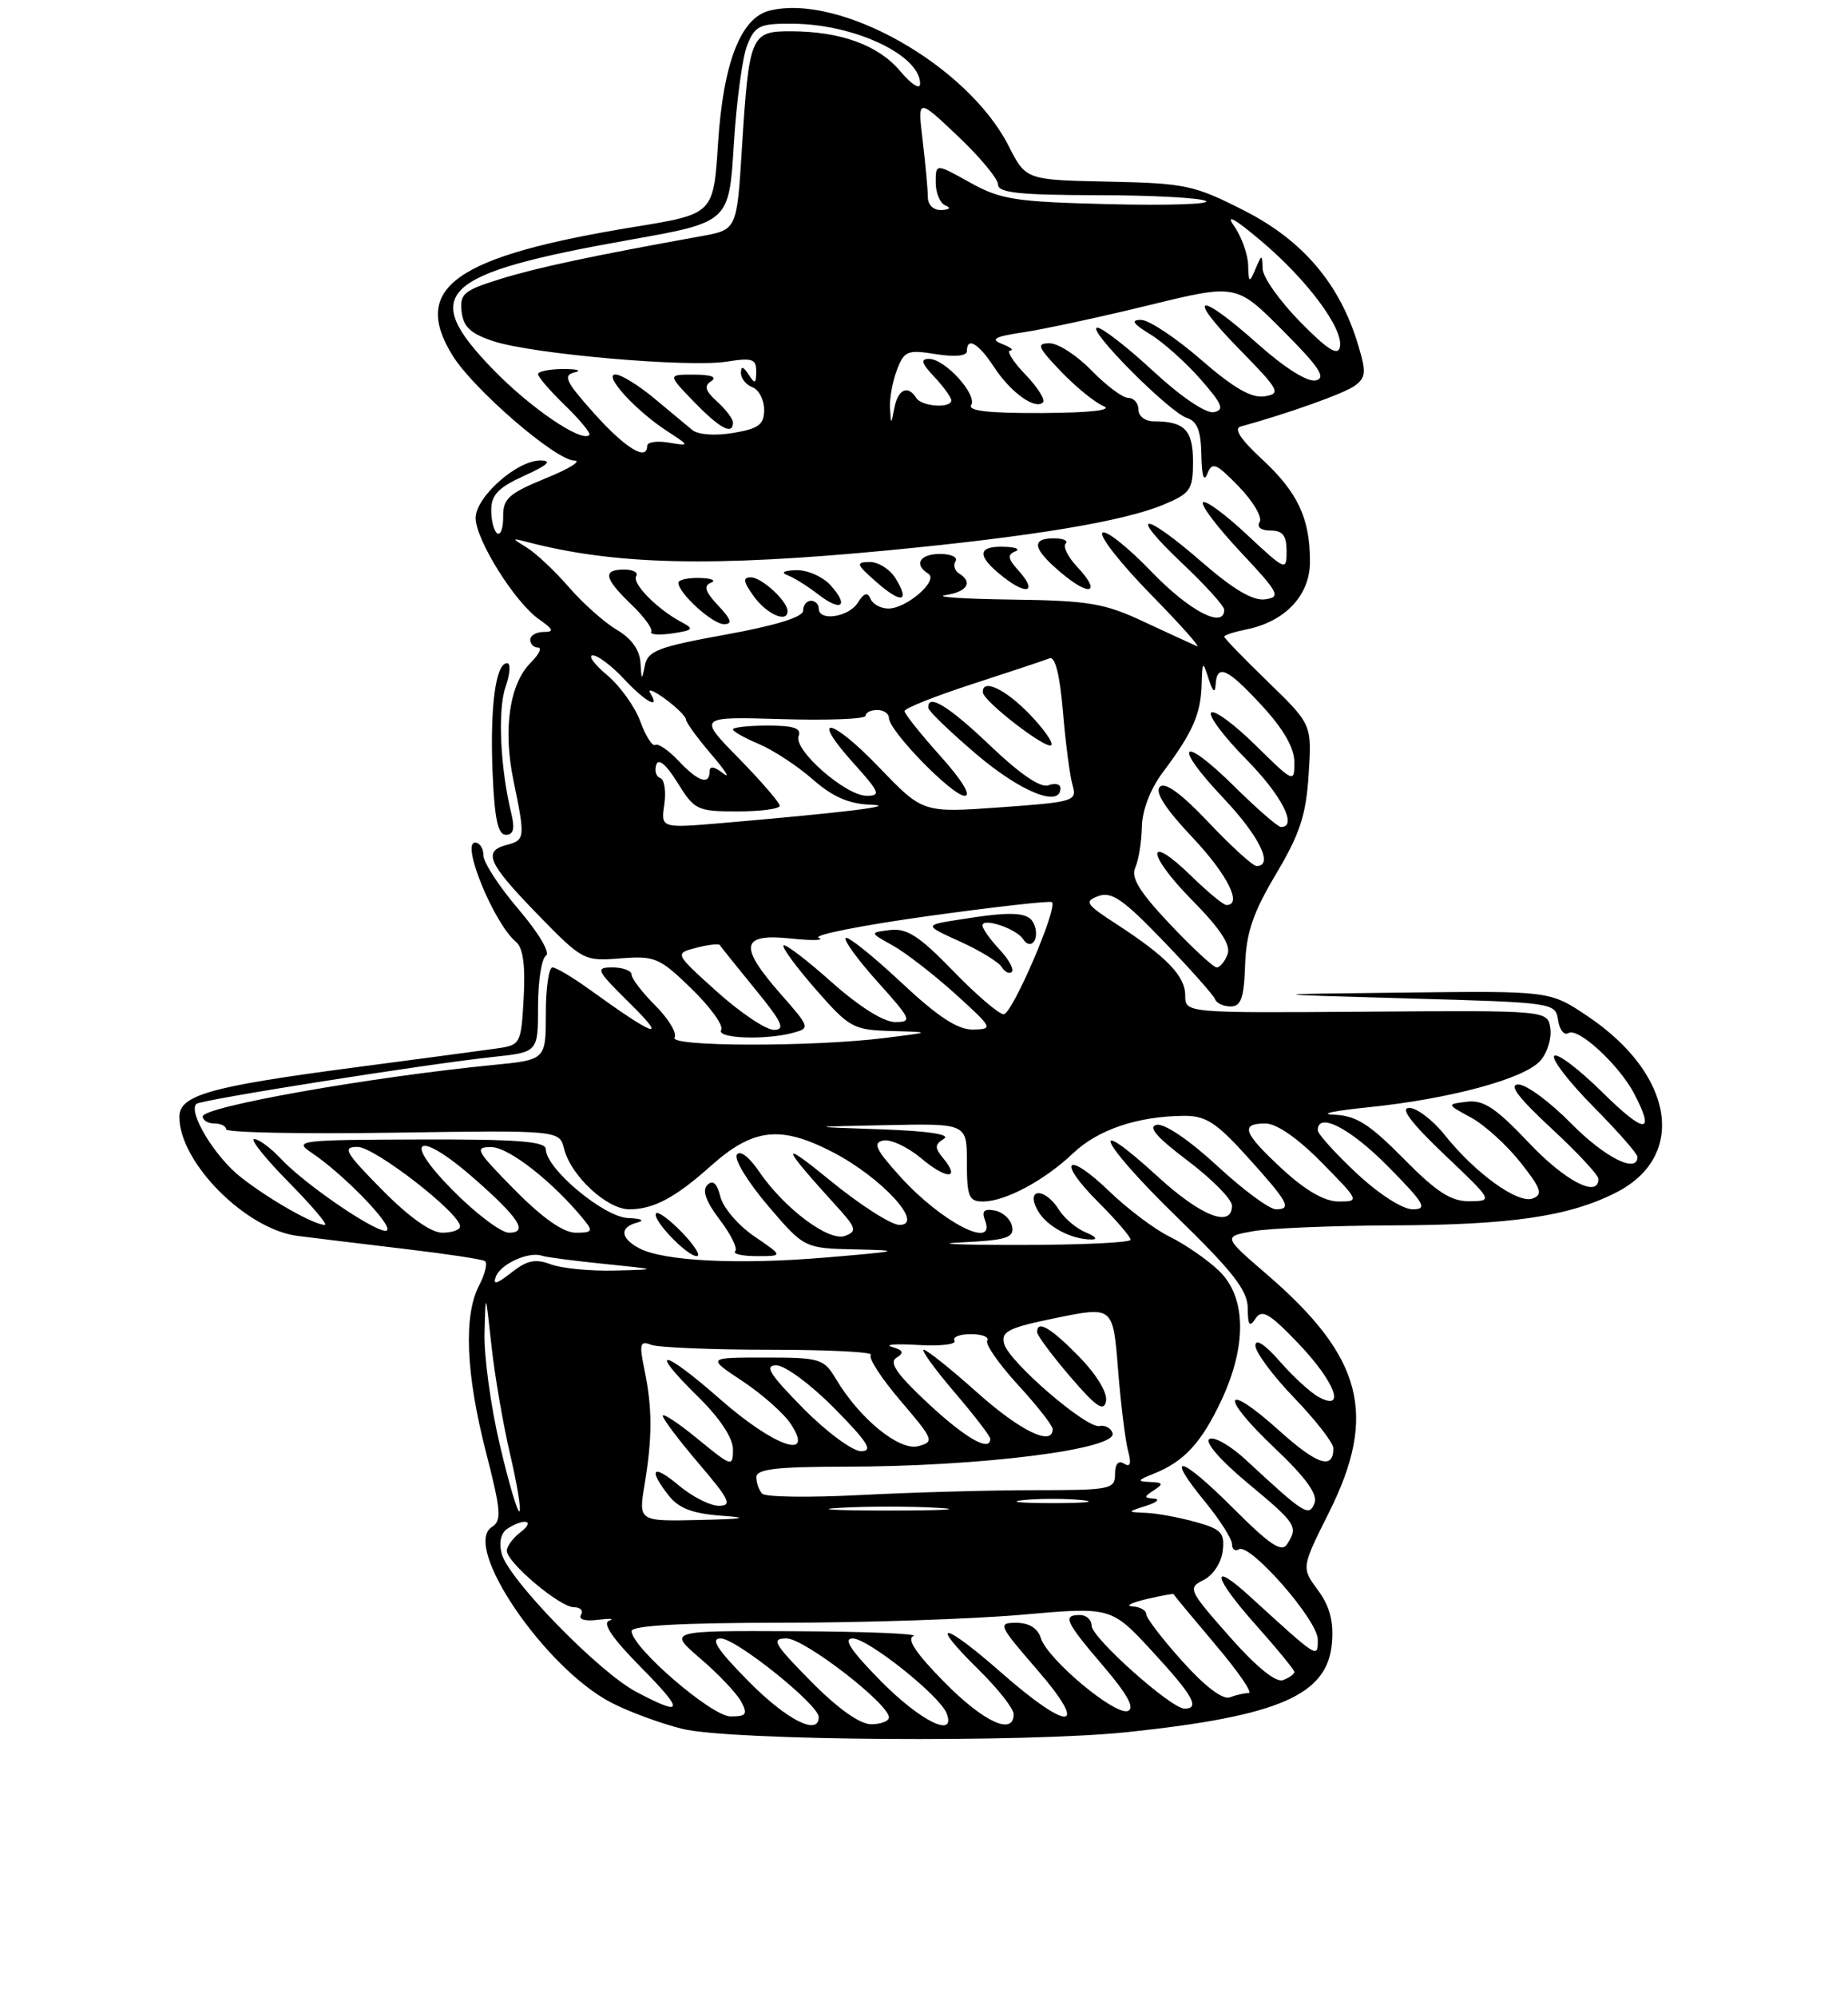 <?xml version="1.0" encoding="UTF-8" standalone="no"?>
<!DOCTYPE svg PUBLIC "-//W3C//DTD SVG 1.1//EN" "http://www.w3.org/Graphics/SVG/1.1/DTD/svg11.dtd" >
<svg xmlns="http://www.w3.org/2000/svg" xmlns:xlink="http://www.w3.org/1999/xlink" version="1.1" viewBox="0 0 237 256">
 <g >
 <path fill="currentColor"
d=" M 144.58 222.01 C 164.10 219.95 170.27 217.26 170.82 210.56 C 171.05 207.80 170.52 205.85 169.02 203.81 C 166.89 200.94 166.89 200.94 170.45 193.83 C 176.69 181.35 174.78 173.96 162.56 163.42 C 156.85 158.50 156.85 158.50 160.68 157.81 C 162.78 157.43 170.89 157.09 178.70 157.06 C 193.81 157.00 201.21 155.91 207.22 152.87 C 216.40 148.23 214.72 137.72 203.61 130.25 C 198.77 127.00 198.77 127.00 180.14 127.22 C 161.50 127.43 161.50 127.43 180.50 127.97 C 199.30 128.49 199.50 128.52 199.82 130.76 C 200.00 132.01 200.60 132.75 201.15 132.41 C 202.39 131.64 207.66 136.51 209.59 140.20 C 212.32 145.43 210.94 145.37 205.52 140.02 C 202.51 137.05 199.73 134.94 199.33 135.33 C 198.94 135.73 201.18 138.64 204.31 141.81 C 207.44 144.97 210.00 147.88 210.00 148.28 C 210.00 150.48 205.80 148.36 201.50 144.00 C 198.79 141.25 195.75 139.00 194.73 139.00 C 193.44 139.00 194.70 140.68 198.94 144.61 C 202.27 147.69 205.00 150.62 205.00 151.11 C 205.00 153.61 200.70 151.38 196.04 146.44 C 191.84 142.01 190.25 140.95 188.14 141.21 C 185.50 141.53 185.50 141.53 188.64 143.23 C 190.37 144.17 193.22 146.75 194.98 148.97 C 197.65 152.34 197.91 153.10 196.57 153.61 C 194.68 154.34 189.19 150.38 185.26 145.45 C 183.74 143.55 181.70 142.00 180.72 142.00 C 179.52 142.00 180.99 143.94 185.22 147.97 C 191.48 153.91 191.49 153.93 188.47 153.97 C 186.09 153.99 184.25 152.81 180.00 148.50 C 175.58 144.03 173.91 142.98 171.03 142.87 C 169.09 142.79 171.10 142.37 175.50 141.92 C 185.89 140.86 195.43 138.29 197.51 135.99 C 198.42 134.99 199.01 133.12 198.83 131.83 C 198.50 129.50 198.50 129.50 175.25 129.67 C 152.00 129.84 152.00 129.84 152.00 127.59 C 152.00 125.10 149.63 122.64 143.16 118.43 C 139.24 115.89 139.01 115.54 140.87 114.85 C 142.55 114.23 144.08 115.29 149.21 120.63 C 152.67 124.22 155.65 127.57 155.83 128.08 C 156.02 128.59 156.92 129.00 157.83 129.00 C 159.16 129.00 159.54 127.90 159.68 123.68 C 159.83 119.52 160.69 116.99 163.65 112.02 C 166.71 106.87 167.50 104.47 167.83 99.26 C 168.24 92.85 168.24 92.85 162.62 87.40 C 159.53 84.41 157.00 81.80 157.00 81.60 C 157.00 81.41 158.25 81.00 159.78 80.69 C 164.81 79.69 168.00 76.32 168.00 71.99 C 168.00 66.42 166.44 63.10 161.81 58.82 C 159.10 56.32 158.19 54.92 159.11 54.67 C 165.17 53.01 172.40 50.43 173.75 49.44 C 175.17 48.40 175.23 47.70 174.18 44.22 C 171.85 36.42 167.11 30.83 159.60 27.01 C 153.15 23.72 152.03 23.49 142.14 23.28 C 131.57 23.06 131.57 23.06 129.36 18.72 C 124.11 8.38 107.69 -0.90 98.67 1.37 C 94.98 2.29 92.74 8.09 92.08 18.46 C 91.50 27.43 91.50 27.43 81.38 29.08 C 58.35 32.84 52.66 36.86 58.04 45.57 C 60.72 49.90 71.25 58.99 73.64 59.03 C 74.66 59.05 73.03 60.07 70.00 61.30 C 65.26 63.24 64.50 63.91 64.53 66.20 C 64.55 67.66 64.21 68.63 63.78 68.37 C 63.35 68.10 63.00 66.76 63.00 65.39 C 63.00 63.43 63.90 62.49 67.25 60.97 C 70.25 59.61 70.86 59.04 69.33 59.02 C 66.31 58.99 61.00 63.70 61.00 66.39 C 61.00 69.17 66.02 77.20 69.12 79.37 C 70.99 80.68 71.11 81.00 69.72 81.00 C 68.78 81.00 68.00 81.45 68.00 82.00 C 68.00 82.55 68.45 83.00 69.00 83.00 C 69.55 83.00 69.13 83.87 68.06 84.94 C 65.34 87.66 64.49 93.47 65.85 100.04 C 67.37 107.39 67.34 107.68 65.00 108.29 C 61.89 109.10 62.55 110.61 68.90 117.15 C 74.70 123.11 74.89 123.21 79.55 122.84 C 83.99 122.49 84.57 122.73 88.70 126.74 C 91.12 129.10 92.83 131.47 92.49 132.01 C 91.82 133.10 98.10 133.35 101.74 132.37 C 103.91 131.79 103.86 131.65 100.15 127.44 C 94.70 121.24 94.99 119.62 101.42 120.29 C 104.21 120.58 105.83 120.54 105.00 120.20 C 104.17 119.86 110.47 118.61 119.00 117.42 C 127.53 116.24 134.68 115.43 134.91 115.63 C 135.70 116.32 129.81 130.00 128.72 130.00 C 128.11 130.00 125.19 127.50 122.23 124.44 C 117.93 120.00 116.31 118.95 114.17 119.20 C 111.50 119.53 111.50 119.53 114.50 121.19 C 116.15 122.11 119.75 124.90 122.50 127.38 C 127.34 131.76 127.41 131.91 124.79 131.96 C 122.81 131.99 120.29 130.34 115.51 125.86 C 111.90 122.48 108.72 119.95 108.45 120.22 C 108.17 120.50 110.02 123.03 112.56 125.86 C 116.88 130.66 117.03 131.00 114.79 131.00 C 113.33 131.00 110.17 129.01 106.65 125.88 C 103.49 123.06 100.72 120.95 100.49 121.18 C 100.25 121.41 102.11 123.94 104.61 126.80 C 108.93 131.74 109.41 132.01 114.33 132.15 C 119.50 132.29 119.50 132.29 113.50 133.04 C 104.12 134.20 85.78 134.17 86.51 132.99 C 86.85 132.43 85.75 130.60 84.07 128.91 C 82.38 127.23 81.00 125.43 81.00 124.92 C 81.00 124.42 79.90 124.00 78.56 124.00 C 76.29 124.00 76.46 124.34 80.81 128.63 C 85.76 133.51 84.03 132.91 75.60 126.82 C 73.45 125.27 71.32 124.00 70.85 124.00 C 70.38 124.00 70.00 126.66 70.00 129.92 C 70.00 135.84 70.00 135.84 63.25 136.50 C 47.43 138.05 26.00 141.85 26.00 143.10 C 26.00 143.60 26.68 144.00 27.50 144.00 C 28.32 144.00 29.00 144.34 29.00 144.75 C 29.00 145.16 38.62 145.36 50.37 145.18 C 71.75 144.86 71.75 144.86 72.35 147.27 C 73.22 150.72 77.85 155.00 80.70 155.00 C 83.81 155.00 86.59 153.52 91.14 149.46 C 96.56 144.61 100.07 144.20 106.75 147.65 C 113.06 150.90 118.66 157.00 115.35 157.00 C 114.29 157.00 110.30 154.44 106.47 151.31 C 99.92 145.95 100.11 146.72 107.30 154.62 C 109.82 157.39 109.94 157.81 108.39 158.40 C 106.33 159.20 100.58 154.90 97.33 150.13 C 96.04 148.24 94.89 147.38 94.49 148.01 C 94.13 148.60 95.93 151.54 98.49 154.54 C 103.15 160.00 103.15 160.00 109.83 160.14 C 115.81 160.27 115.42 160.38 106.00 161.17 C 94.69 162.13 85.09 161.65 81.95 159.98 C 79.53 158.68 79.44 157.29 81.75 156.69 C 82.75 156.43 82.23 156.18 80.54 156.12 C 77.43 155.99 70.00 149.78 70.00 147.30 C 70.00 146.29 66.42 146.01 53.75 146.05 C 38.23 146.10 37.61 146.18 40.00 147.78 C 43.97 150.43 50.35 156.99 49.64 157.69 C 48.87 158.46 39.30 152.01 36.00 148.50 C 34.71 147.12 33.18 146.00 32.61 146.00 C 32.04 146.00 34.01 148.47 37.00 151.50 C 39.99 154.53 42.09 157.00 41.67 157.00 C 40.26 157.00 34.54 153.76 30.88 150.88 C 27.56 148.28 24.10 142.57 25.18 141.49 C 25.70 140.96 54.78 136.37 63.25 135.47 C 69.00 134.86 69.00 134.86 69.00 128.99 C 69.00 125.76 69.46 122.84 70.02 122.49 C 70.60 122.13 69.09 119.59 66.52 116.57 C 64.03 113.66 62.00 110.55 62.00 109.64 C 62.00 108.74 61.52 108.00 60.93 108.00 C 59.08 108.00 63.37 118.40 66.18 120.73 C 67.08 121.48 67.39 123.73 67.16 127.88 C 66.83 133.84 66.77 133.95 63.66 134.39 C 61.92 134.64 53.53 135.76 45.00 136.88 C 26.91 139.27 23.00 140.38 23.00 143.15 C 23.00 148.99 31.52 157.56 38.17 158.41 C 40.55 158.71 46.77 159.47 52.00 160.09 C 57.23 160.71 61.81 161.40 62.18 161.63 C 62.56 161.85 62.22 163.26 61.44 164.77 C 59.43 168.62 59.74 176.08 62.33 186.15 C 64.26 193.67 64.36 194.91 63.08 195.72 C 59.21 198.16 69.87 213.82 78.39 218.23 C 80.65 219.40 84.75 220.91 87.50 221.59 C 93.62 223.11 131.53 223.38 144.58 222.01 Z  M 87.51 158.01 C 85.93 156.37 84.42 155.24 84.15 155.51 C 83.49 156.17 88.07 161.00 89.36 161.00 C 89.92 161.00 89.09 159.65 87.51 158.01 Z  M 96.74 158.47 C 94.70 157.08 92.74 154.80 92.39 153.40 C 91.95 151.66 91.42 151.18 90.72 151.88 C 90.02 152.58 90.52 153.99 92.30 156.33 C 93.74 158.21 94.63 160.03 94.29 160.38 C 93.95 160.72 95.20 161.00 97.07 161.00 C 100.46 161.00 100.46 161.00 96.74 158.47 Z  M 128.17 121.68 C 126.98 120.41 126.00 119.03 126.00 118.62 C 126.00 117.57 130.34 119.03 131.20 120.36 C 132.18 121.89 133.37 120.41 132.65 118.54 C 132.02 116.88 130.04 116.74 123.00 117.87 C 118.50 118.58 118.50 118.58 123.12 120.68 C 125.66 121.83 128.07 123.30 128.47 123.95 C 128.87 124.60 129.46 124.88 129.77 124.56 C 130.08 124.25 129.36 122.95 128.17 121.68 Z  M 65.57 104.25 C 64.15 98.40 63.81 90.99 64.83 88.06 C 65.42 86.38 65.51 85.00 65.03 85.00 C 63.57 85.00 62.83 90.57 63.17 98.99 C 63.42 104.93 63.85 106.99 64.87 107.00 C 65.85 107.00 66.05 106.23 65.57 104.25 Z  M 96.00 215.50 C 91.97 211.42 91.05 210.00 92.43 210.00 C 94.39 210.00 105.00 218.50 105.00 220.08 C 105.00 222.54 100.89 220.45 96.00 215.50 Z  M 104.00 215.50 C 99.22 210.66 98.85 210.00 100.87 210.00 C 103.14 210.00 114.00 218.38 114.00 220.12 C 114.00 220.60 112.97 221.00 111.72 221.00 C 110.27 221.00 107.43 218.98 104.00 215.50 Z  M 113.00 215.50 C 109.13 211.58 108.08 210.00 109.35 210.00 C 111.31 210.00 120.54 217.35 121.40 219.60 C 122.66 222.87 118.08 220.64 113.00 215.50 Z  M 121.12 215.62 C 117.49 211.94 116.23 210.06 117.15 209.70 C 117.89 209.40 111.11 209.12 102.07 209.08 C 85.64 209.00 85.64 209.00 89.83 212.59 C 92.14 214.56 94.48 217.04 95.05 218.09 C 95.92 219.72 95.72 220.00 93.69 220.00 C 91.27 220.00 81.00 211.14 81.00 209.06 C 81.00 208.35 87.40 208.00 100.25 207.99 C 110.84 207.99 124.67 207.52 131.00 206.97 C 142.50 205.95 142.50 205.95 147.75 211.63 C 153.01 217.33 153.95 219.00 151.91 219.00 C 150.19 219.00 140.00 209.91 140.00 208.38 C 140.00 207.62 139.32 207.00 138.50 207.00 C 136.23 207.00 136.61 207.83 141.49 213.54 C 144.59 217.17 145.57 218.95 144.65 219.30 C 143.02 219.93 134.35 212.69 133.49 209.97 C 133.09 208.69 131.98 208.00 130.33 208.00 C 127.92 208.00 128.05 208.28 133.00 214.00 C 139.81 221.86 137.16 222.07 128.38 214.36 C 120.92 207.80 118.95 207.57 125.52 214.02 C 127.98 216.44 130.00 219.00 130.00 219.71 C 130.00 222.50 126.18 220.74 121.12 215.62 Z  M 81.58 216.84 C 76.80 214.32 65.18 202.40 64.34 199.14 C 63.96 197.66 64.24 196.46 65.11 195.91 C 67.31 194.52 68.69 194.92 66.75 196.39 C 65.79 197.12 65.00 198.19 65.00 198.76 C 65.00 200.27 71.80 206.00 73.59 206.00 C 74.43 206.00 74.84 206.44 74.51 206.98 C 74.15 207.57 75.04 207.83 76.70 207.61 C 78.24 207.42 78.88 207.47 78.13 207.73 C 77.21 208.04 78.52 209.97 82.10 213.60 C 87.84 219.41 87.73 220.09 81.58 216.84 Z  M 151.64 212.94 C 149.09 210.11 147.00 207.38 147.00 206.89 C 147.00 206.40 146.21 205.95 145.25 205.90 C 144.29 205.84 145.07 205.43 146.99 204.97 C 148.91 204.52 150.50 204.23 150.51 204.33 C 150.52 204.42 152.92 207.31 155.83 210.75 C 158.75 214.19 160.69 217.00 160.15 217.00 C 159.61 217.00 158.51 217.25 157.72 217.55 C 156.83 217.90 154.52 216.15 151.64 212.94 Z  M 157.66 209.74 C 152.42 203.80 152.30 203.54 154.36 202.51 C 155.57 201.91 156.63 200.30 156.81 198.79 C 157.08 196.46 156.64 195.99 153.31 195.07 C 151.21 194.49 148.38 193.96 147.00 193.91 C 144.50 193.80 144.50 193.80 147.00 193.00 C 148.38 192.56 148.82 192.15 148.00 192.08 C 146.67 191.98 146.67 191.86 148.00 191.00 C 149.25 190.19 149.16 190.02 147.50 189.95 C 145.78 189.88 145.85 189.73 147.98 188.88 C 151.85 187.34 154.09 184.91 156.63 179.50 C 159.97 172.39 159.83 166.15 156.25 162.80 C 154.74 161.39 151.93 159.45 150.00 158.51 C 148.07 157.56 144.60 154.95 142.27 152.70 C 136.76 147.39 135.44 148.68 140.86 154.09 C 143.14 156.37 145.00 158.54 145.00 158.90 C 145.00 159.27 138.59 159.57 130.75 159.57 C 122.91 159.57 119.57 159.42 123.31 159.24 C 129.08 158.96 130.08 158.64 129.80 157.21 C 129.62 156.28 128.63 155.36 127.59 155.16 C 126.21 154.89 125.87 155.22 126.32 156.40 C 127.82 160.30 120.73 156.66 115.46 150.82 C 112.28 147.31 111.89 146.45 113.30 146.18 C 114.25 146.00 116.43 147.03 118.14 148.46 C 121.40 151.21 123.24 151.20 120.96 148.45 C 119.85 147.11 119.86 146.70 121.06 145.96 C 121.96 145.40 119.02 144.96 112.99 144.75 C 103.50 144.42 103.50 144.42 113.75 144.21 C 124.00 144.00 124.00 144.00 124.00 149.00 C 124.00 153.37 124.26 154.00 126.05 154.00 C 128.91 154.00 133.93 151.32 137.63 147.81 C 140.83 144.77 145.90 143.07 151.85 143.02 C 154.62 143.00 155.99 143.88 159.85 148.14 C 165.23 154.09 165.73 155.00 163.64 155.00 C 162.80 155.00 159.40 152.49 156.09 149.42 C 152.59 146.18 149.35 143.98 148.36 144.17 C 147.15 144.40 148.31 145.75 152.33 148.78 C 155.45 151.14 158.00 153.73 158.00 154.53 C 158.00 157.43 154.06 155.91 148.55 150.87 C 139.20 142.32 141.03 146.35 150.84 155.90 C 158.12 162.98 160.00 165.40 160.02 167.66 C 160.03 169.88 160.25 170.17 161.02 169.00 C 161.84 167.76 162.80 168.32 166.51 172.19 C 171.19 177.08 172.67 180.97 169.14 179.07 C 168.11 178.53 165.86 176.47 164.14 174.50 C 162.20 172.29 161.00 171.52 161.00 172.47 C 161.00 173.31 163.25 176.34 166.00 179.19 C 168.75 182.05 171.00 184.94 171.00 185.63 C 171.00 188.43 168.94 187.76 164.06 183.37 C 156.89 176.92 156.32 178.83 163.41 185.54 C 167.44 189.35 169.02 191.52 168.58 192.65 C 167.89 194.46 167.30 194.09 159.84 187.17 C 157.83 185.30 155.69 184.07 155.10 184.44 C 154.47 184.83 156.52 187.19 160.01 190.09 C 166.30 195.32 166.51 195.65 165.07 197.92 C 164.37 199.03 162.86 198.02 158.13 193.29 C 151.35 186.51 149.26 186.04 154.54 192.48 C 156.44 194.80 158.00 197.25 158.00 197.91 C 158.00 198.58 158.40 198.87 158.88 198.58 C 160.28 197.71 169.00 207.66 169.00 210.13 C 169.00 212.60 169.15 212.69 160.26 204.59 C 155.11 199.88 155.57 202.12 161.02 208.23 C 163.76 211.30 166.00 214.04 166.00 214.30 C 166.00 214.57 165.35 215.04 164.55 215.34 C 163.63 215.70 161.12 213.66 157.66 209.74 Z  M 139.29 157.98 C 138.07 157.49 136.50 156.17 135.80 155.05 C 134.03 152.22 131.52 152.23 133.03 155.06 C 134.15 157.15 137.30 158.87 140.00 158.87 C 140.82 158.87 140.50 158.47 139.29 157.98 Z  M 82.67 190.25 C 83.67 184.21 83.66 180.49 82.66 175.62 C 81.96 172.23 82.07 171.81 83.51 172.37 C 84.42 172.71 91.28 173.00 98.75 173.00 C 106.22 173.00 112.04 173.29 111.68 173.66 C 111.32 174.02 113.03 176.67 115.49 179.54 C 119.76 184.54 119.86 184.80 117.75 185.36 C 115.32 185.99 110.24 181.84 107.21 176.75 C 105.65 174.14 105.18 174.00 98.11 174.00 C 90.66 174.00 90.66 174.00 95.23 177.03 C 97.75 178.70 100.54 181.17 101.43 182.53 C 104.52 187.25 99.27 185.41 92.38 179.36 C 84.92 172.80 82.95 172.57 89.52 179.02 C 92.32 181.77 94.00 184.30 94.00 185.78 C 94.00 188.06 93.85 188.01 89.50 184.45 C 87.03 182.42 85.00 181.08 85.00 181.47 C 85.00 181.86 87.08 184.62 89.62 187.59 C 93.56 192.20 93.94 193.00 92.20 193.00 C 91.07 193.00 88.77 191.83 87.08 190.41 C 83.71 187.58 83.05 188.23 85.77 191.70 C 87.04 193.32 88.82 194.00 92.50 194.27 C 96.21 194.54 95.48 194.69 89.69 194.82 C 81.88 195.00 81.88 195.00 82.67 190.25 Z  M 64.10 185.19 C 62.94 180.28 62.06 173.83 62.14 170.88 C 62.27 165.50 62.27 165.50 63.03 172.50 C 63.45 176.35 64.53 182.60 65.42 186.40 C 66.31 190.19 66.85 193.48 66.62 193.71 C 66.39 193.95 65.25 190.11 64.10 185.19 Z  M 107.75 193.26 C 111.19 193.06 116.81 193.06 120.25 193.26 C 123.69 193.45 120.88 193.61 114.00 193.61 C 107.12 193.61 104.31 193.45 107.75 193.26 Z  M 131.25 192.27 C 133.31 192.06 136.69 192.06 138.75 192.27 C 140.81 192.49 139.12 192.66 135.00 192.66 C 130.88 192.66 129.19 192.49 131.25 192.27 Z  M 97.75 191.45 C 97.34 191.02 97.00 190.07 97.00 189.33 C 97.00 188.30 99.55 188.00 108.25 187.99 C 125.78 187.98 143.45 185.75 142.68 183.66 C 142.44 183.02 141.70 182.63 141.02 182.78 C 139.38 183.16 129.37 174.54 128.77 172.22 C 128.36 170.65 129.34 170.17 135.51 168.91 C 142.74 167.44 142.74 167.44 143.38 175.47 C 143.73 179.89 144.31 184.58 144.66 185.91 C 145.12 187.60 144.97 188.10 144.16 187.60 C 143.42 187.14 143.00 187.64 143.00 188.94 C 143.00 190.89 142.43 191.00 132.66 191.00 C 126.97 191.00 116.96 191.28 110.41 191.62 C 103.86 191.96 98.16 191.89 97.75 191.45 Z  M 138.39 173.89 C 134.75 170.16 132.99 169.14 133.01 170.75 C 133.01 171.16 134.92 173.73 137.25 176.45 C 140.58 180.33 141.57 181.01 141.84 179.59 C 142.05 178.52 140.64 176.19 138.39 173.89 Z  M 103.00 180.50 C 98.70 176.14 97.98 175.00 99.57 175.00 C 100.67 175.00 104.01 177.47 107.00 180.50 C 111.30 184.86 112.02 186.00 110.43 186.00 C 109.33 186.00 105.99 183.53 103.00 180.50 Z  M 119.06 179.91 C 115.04 176.17 113.97 174.64 114.96 174.03 C 115.99 173.39 115.86 173.07 114.40 172.64 C 113.35 172.33 114.85 172.22 117.72 172.39 C 120.59 172.56 122.70 172.32 122.41 171.85 C 122.12 171.38 123.06 171.00 124.50 171.00 C 125.94 171.00 126.89 171.37 126.61 171.83 C 126.33 172.28 128.10 174.83 130.55 177.50 C 133.00 180.16 135.00 182.72 135.00 183.17 C 135.00 185.43 130.87 183.43 125.34 178.50 C 121.95 175.47 118.86 173.00 118.47 173.00 C 118.08 173.00 119.84 175.43 122.38 178.41 C 124.92 181.38 127.00 184.08 127.00 184.41 C 127.00 186.16 123.89 184.39 119.06 179.91 Z  M 63.60 163.61 C 64.22 161.99 67.82 160.37 69.50 160.95 C 70.05 161.14 73.65 161.61 77.50 162.00 C 84.50 162.71 84.50 162.71 78.82 162.85 C 75.69 162.93 72.01 162.57 70.63 162.05 C 68.67 161.31 67.59 161.53 65.57 163.12 C 63.69 164.60 63.17 164.73 63.60 163.61 Z  M 49.00 152.50 C 44.25 147.69 43.86 147.00 45.85 147.00 C 48.04 147.00 59.00 155.49 59.00 157.19 C 59.00 157.64 57.97 158.00 56.72 158.00 C 55.27 158.00 52.43 155.98 49.00 152.50 Z  M 58.00 152.50 C 51.40 145.82 53.61 144.73 60.85 151.09 C 66.59 156.13 67.78 158.00 65.27 158.00 C 64.26 158.00 60.99 155.53 58.00 152.50 Z  M 66.00 152.50 C 61.03 147.47 60.78 147.00 63.03 147.03 C 65.26 147.05 70.93 151.49 74.87 156.32 C 76.09 157.81 75.97 158.00 73.84 158.00 C 72.25 158.00 69.59 156.14 66.00 152.50 Z  M 173.96 150.36 C 171.23 147.81 169.00 145.34 169.00 144.86 C 169.00 142.46 173.16 144.60 178.00 149.50 C 182.71 154.27 183.13 155.00 181.17 155.00 C 179.87 155.00 176.83 153.05 173.96 150.36 Z  M 164.48 149.87 C 159.44 145.22 158.98 144.00 162.29 144.00 C 163.71 144.00 166.44 145.89 169.50 149.00 C 174.34 153.91 174.38 154.00 171.69 154.00 C 169.88 154.00 167.45 152.61 164.48 149.87 Z  M 91.94 127.10 C 86.50 122.20 86.50 122.20 89.30 121.48 C 90.83 121.08 92.19 120.93 92.31 121.13 C 92.43 121.33 94.46 123.86 96.82 126.75 C 100.31 131.01 100.77 132.00 99.25 132.00 C 98.22 132.00 94.93 129.79 91.94 127.10 Z  M 150.05 118.46 C 146.15 114.33 145.01 112.49 145.59 111.21 C 146.02 110.27 146.40 107.92 146.44 106.00 C 146.48 103.85 147.52 101.15 149.12 99.00 C 152.93 93.93 153.99 91.55 154.10 87.82 C 154.19 84.70 154.25 84.65 155.00 87.00 C 155.53 88.67 155.83 88.92 155.90 87.75 C 156.06 85.02 157.41 85.64 161.87 90.48 C 164.61 93.45 166.00 95.88 166.00 97.69 C 166.00 100.38 165.92 100.34 161.02 95.52 C 158.29 92.83 155.72 90.94 155.33 91.34 C 154.94 91.73 156.95 94.41 159.81 97.31 C 164.36 101.91 166.46 106.00 164.28 106.00 C 163.89 106.00 161.20 103.66 158.31 100.81 C 151.45 94.03 150.26 95.28 156.89 102.29 C 161.52 107.18 163.38 111.00 161.15 111.00 C 160.67 111.00 157.92 108.49 155.02 105.43 C 151.50 101.71 149.41 100.19 148.75 100.85 C 148.08 101.52 149.46 103.66 152.87 107.27 C 157.39 112.05 159.39 116.00 157.29 116.00 C 156.90 116.00 154.89 114.34 152.81 112.31 C 146.93 106.58 146.97 109.39 152.85 115.34 C 156.52 119.06 157.88 121.14 157.43 122.32 C 157.08 123.24 156.45 124.00 156.04 124.00 C 155.63 124.00 152.93 121.51 150.05 118.46 Z  M 85.20 103.10 C 85.44 101.42 85.21 99.90 84.67 99.72 C 84.14 99.55 83.91 98.78 84.16 98.02 C 84.45 97.15 85.44 97.98 86.89 100.32 C 89.06 103.83 89.42 104.00 94.58 104.00 C 97.56 104.00 100.00 103.68 100.00 103.28 C 100.00 102.89 97.64 100.15 94.75 97.20 C 89.50 91.85 89.50 91.85 100.25 92.17 C 106.16 92.35 111.00 92.16 111.00 91.75 C 111.00 91.34 111.67 91.00 112.50 91.00 C 113.33 91.00 114.00 91.46 114.00 92.02 C 114.00 93.67 122.12 102.00 123.72 102.00 C 124.60 102.00 123.35 99.96 120.59 96.89 C 118.07 94.08 116.00 91.49 116.00 91.14 C 116.00 90.79 119.94 89.22 124.75 87.66 C 129.56 86.10 134.00 84.62 134.60 84.38 C 135.32 84.09 135.92 86.50 136.32 91.22 C 136.65 95.22 137.21 99.46 137.55 100.64 C 138.15 102.68 137.77 102.80 128.26 103.48 C 118.35 104.19 118.35 104.19 112.75 98.36 C 106.51 91.86 103.73 91.48 109.54 97.91 C 112.81 101.54 113.00 102.00 111.15 102.00 C 108.46 102.00 101.74 96.12 102.42 94.35 C 102.81 93.34 101.81 93.00 98.47 93.00 C 96.01 93.00 94.00 93.22 94.00 93.49 C 94.00 93.75 95.50 94.60 97.32 95.36 C 99.15 96.13 102.25 98.16 104.20 99.87 C 106.76 102.12 108.85 103.04 111.63 103.14 C 115.45 103.27 108.55 104.12 92.62 105.49 C 84.75 106.16 84.75 106.16 85.20 103.10 Z  M 136.00 101.03 C 136.00 100.50 135.31 100.33 134.47 100.65 C 133.47 101.03 130.85 99.25 127.04 95.62 C 121.66 90.48 118.90 88.80 119.06 90.75 C 119.10 91.16 121.91 93.86 125.31 96.75 C 130.94 101.52 136.00 103.55 136.00 101.03 Z  M 131.99 91.49 C 128.89 88.29 125.93 86.92 126.05 88.75 C 126.13 89.90 134.21 96.13 134.82 95.51 C 135.12 95.21 133.84 93.40 131.99 91.49 Z  M 87.03 97.53 C 85.75 96.17 84.41 95.25 84.04 95.48 C 83.67 95.71 82.81 94.36 82.13 92.50 C 81.46 90.63 79.54 87.95 77.88 86.55 C 76.21 85.15 75.38 84.00 76.02 84.00 C 76.67 84.00 78.46 85.35 80.00 87.00 C 82.79 89.99 84.77 91.05 83.39 88.83 C 83.00 88.19 83.86 88.52 85.30 89.58 C 86.75 90.64 87.95 91.82 87.97 92.22 C 87.99 92.61 89.46 94.63 91.25 96.72 C 93.04 98.80 93.71 99.88 92.75 99.13 C 91.60 98.23 91.00 98.14 91.00 98.88 C 91.00 100.68 89.52 100.18 87.03 97.53 Z  M 82.14 84.97 C 82.05 83.32 80.99 81.83 79.11 80.73 C 77.52 79.79 74.75 77.33 72.96 75.26 C 71.16 73.19 68.75 70.92 67.60 70.21 C 65.61 68.99 65.61 68.95 67.50 69.44 C 78.85 72.42 91.30 72.71 114.09 70.52 C 132.43 68.76 144.13 66.82 149.25 64.67 C 152.68 63.23 153.00 62.77 153.00 59.16 C 153.00 55.11 151.91 54.00 147.92 54.00 C 146.86 54.00 146.00 53.33 146.00 52.50 C 146.00 51.67 145.41 51.00 144.70 51.00 C 143.98 51.00 141.87 49.42 140.00 47.50 C 138.13 45.57 135.71 44.00 134.61 44.00 C 132.88 44.00 133.07 44.48 136.05 47.60 C 137.95 49.58 140.40 51.58 141.50 52.04 C 142.77 52.57 139.93 52.90 133.69 52.94 C 126.94 52.98 124.09 52.67 124.55 51.93 C 125.37 50.59 121.19 46.00 119.15 46.00 C 118.01 46.00 118.17 46.56 119.83 48.31 C 121.02 49.59 122.00 50.94 122.00 51.31 C 122.00 52.38 118.19 52.12 117.50 51.00 C 116.45 49.31 115.16 49.89 114.71 52.25 C 114.27 54.49 114.27 54.49 114.14 52.32 C 114.06 51.11 114.46 48.92 115.02 47.44 C 115.96 44.97 116.37 44.80 120.02 45.39 C 122.46 45.78 124.00 45.63 124.00 45.01 C 124.00 43.12 125.49 44.00 127.50 47.07 C 129.61 50.30 132.77 52.57 133.76 51.57 C 134.09 51.25 133.07 49.63 131.49 47.99 C 129.91 46.35 129.05 44.97 129.56 44.93 C 130.08 44.89 129.60 44.51 128.50 44.08 C 126.95 43.47 127.57 43.14 131.31 42.58 C 133.95 42.18 141.17 40.63 147.34 39.12 C 158.56 36.38 158.56 36.38 164.53 42.38 C 169.21 47.07 170.12 48.45 168.74 48.76 C 167.68 49.00 164.75 47.15 161.29 44.07 C 153.58 37.20 151.97 37.64 158.90 44.72 C 164.10 50.02 164.33 50.46 162.17 50.80 C 160.50 51.06 158.19 49.73 154.00 46.08 C 150.79 43.29 147.33 41.00 146.33 41.00 C 144.98 41.01 145.29 41.49 147.50 42.84 C 149.15 43.84 152.05 46.43 153.94 48.58 C 156.78 51.82 157.08 52.55 155.66 52.83 C 154.65 53.02 151.44 50.85 147.91 47.58 C 144.60 44.51 141.36 42.00 140.73 42.00 C 139.17 42.00 149.95 52.85 152.22 53.57 C 153.54 53.99 154.02 55.22 154.07 58.32 C 154.12 61.01 154.39 61.86 154.84 60.72 C 155.46 59.15 155.95 59.36 158.89 62.38 C 160.72 64.28 161.92 66.32 161.55 66.91 C 161.15 67.56 161.71 68.00 162.94 68.00 C 164.50 68.00 165.00 68.64 165.00 70.64 C 165.00 73.21 164.88 73.16 159.93 68.54 C 157.15 65.93 154.60 64.06 154.28 64.39 C 153.95 64.71 156.12 67.57 159.09 70.74 C 164.03 76.00 164.31 76.53 162.25 76.82 C 160.70 77.04 158.19 75.56 154.17 72.07 C 146.56 65.45 144.54 65.50 151.56 72.15 C 154.55 74.97 157.00 77.67 157.00 78.15 C 157.00 80.66 152.51 78.31 147.66 73.26 C 144.62 70.11 141.80 67.87 141.38 68.29 C 140.95 68.71 143.74 72.25 147.55 76.15 C 151.37 80.04 154.05 83.05 153.50 82.82 C 152.95 82.59 149.90 81.18 146.72 79.70 C 141.62 77.31 139.64 76.98 129.72 76.85 C 123.55 76.77 119.74 76.51 121.25 76.28 C 124.05 75.86 124.82 74.62 122.98 73.49 C 122.42 73.14 122.23 72.44 122.54 71.93 C 122.86 71.42 121.97 71.00 120.56 71.00 C 117.96 71.00 117.15 72.35 119.05 73.53 C 120.43 74.38 116.28 78.00 113.93 78.00 C 112.96 78.00 111.93 77.44 111.64 76.75 C 111.27 75.85 110.80 76.00 110.01 77.25 C 108.83 79.11 105.00 79.68 105.00 78.00 C 105.00 77.45 104.55 77.00 104.00 77.00 C 103.45 77.00 103.00 77.57 103.00 78.27 C 103.00 79.09 99.47 80.18 93.06 81.34 C 84.36 82.92 83.07 83.42 82.70 85.32 C 82.32 87.25 82.26 87.21 82.14 84.97 Z  M 87.39 79.73 C 84.29 78.09 81.02 74.77 81.59 73.85 C 81.88 73.38 81.19 73.00 80.06 73.00 C 77.24 73.00 77.47 74.12 80.96 77.47 C 82.59 79.03 83.74 80.61 83.52 80.97 C 83.29 81.34 84.49 81.43 86.19 81.19 C 88.92 80.78 89.06 80.62 87.39 79.73 Z  M 92.10 77.61 C 90.43 75.83 90.19 75.08 91.18 74.69 C 91.90 74.40 91.26 74.12 89.75 74.08 C 88.24 74.04 87.00 74.31 87.00 74.69 C 87.00 76.03 91.37 80.00 92.85 80.00 C 93.97 80.00 93.79 79.40 92.10 77.61 Z  M 101.00 78.33 C 101.00 77.05 97.68 74.00 96.30 74.00 C 95.22 74.00 95.31 74.55 96.70 76.47 C 98.36 78.75 101.00 79.89 101.00 78.33 Z  M 106.51 75.01 C 105.51 73.90 103.52 73.04 102.10 73.08 C 100.52 73.13 100.09 73.38 101.00 73.73 C 101.83 74.04 103.58 75.14 104.90 76.16 C 107.89 78.48 108.95 77.71 106.51 75.01 Z  M 114.83 74.10 C 114.11 72.94 112.61 72.01 111.51 72.03 C 109.72 72.06 109.81 72.33 112.37 74.58 C 115.62 77.44 116.77 77.21 114.83 74.10 Z  M 130.60 73.11 C 129.26 71.63 129.17 71.09 130.19 70.68 C 130.91 70.39 130.26 70.12 128.75 70.08 C 125.29 69.98 125.25 71.27 128.65 73.94 C 131.78 76.40 133.07 75.84 130.60 73.11 Z  M 138.16 72.67 C 136.96 71.40 136.29 70.05 136.66 69.68 C 137.03 69.30 136.36 69.00 135.17 69.00 C 132.16 69.00 132.46 70.37 136.13 73.45 C 139.82 76.56 141.29 76.00 138.16 72.67 Z  M 76.19 52.98 C 72.54 48.91 72.16 48.10 73.69 47.73 C 74.68 47.49 74.04 47.30 72.25 47.30 C 70.46 47.30 69.00 47.60 69.00 47.96 C 69.00 48.31 70.57 50.13 72.49 51.99 C 74.40 53.84 75.79 55.54 75.58 55.76 C 74.58 56.76 67.99 52.27 63.19 47.31 C 53.74 37.55 56.37 35.07 80.82 30.73 C 93.50 28.48 93.50 28.48 94.11 18.49 C 94.45 13.00 95.22 7.26 95.84 5.75 C 96.84 3.28 97.44 3.00 101.73 3.04 C 109.64 3.12 118.00 7.07 118.00 10.73 C 118.00 11.54 116.89 10.83 115.44 9.11 C 112.63 5.77 107.78 4.01 101.37 4.01 C 96.29 4.00 96.06 4.56 95.15 18.97 C 94.50 29.44 94.50 29.44 90.00 30.26 C 75.89 32.80 68.93 34.29 64.20 35.75 C 59.46 37.22 58.94 37.66 59.20 39.95 C 59.43 41.92 60.38 42.79 63.34 43.75 C 68.35 45.39 88.34 47.13 93.21 46.35 C 96.47 45.83 97.00 46.01 96.98 47.62 C 96.97 49.20 96.81 49.26 96.00 48.00 C 95.32 46.95 95.03 46.89 95.02 47.78 C 95.01 48.49 95.67 49.32 96.50 49.64 C 97.33 49.95 98.00 51.25 98.00 52.52 C 98.00 54.42 97.31 54.94 94.04 55.49 C 91.74 55.88 89.55 55.73 88.79 55.12 C 88.08 54.54 85.87 52.70 83.87 51.03 C 81.87 49.37 79.65 48.00 78.94 48.00 C 77.30 48.00 81.47 52.59 85.50 55.22 C 88.50 57.18 88.50 57.18 85.75 56.73 C 84.24 56.48 83.00 56.66 83.00 57.14 C 83.00 59.17 80.20 57.46 76.19 52.98 Z  M 94.00 54.15 C 94.00 53.69 93.09 52.49 91.98 51.48 C 90.43 50.08 90.25 49.46 91.23 48.84 C 92.02 48.34 91.19 48.02 89.05 48.02 C 85.61 48.00 85.61 48.00 89.00 51.50 C 92.33 54.94 94.00 55.82 94.00 54.15 Z  M 166.75 41.26 C 164.14 38.61 161.97 35.55 161.93 34.47 C 161.86 32.54 161.84 32.54 161.00 34.50 C 160.22 36.33 160.13 36.28 160.07 33.97 C 160.03 32.58 159.22 30.33 158.27 28.97 C 157.13 27.35 158.31 27.99 161.70 30.85 C 167.67 35.88 172.32 42.14 171.84 44.48 C 171.59 45.67 170.26 44.84 166.75 41.26 Z  M 118.99 25.25 C 118.99 24.29 118.69 21.04 118.33 18.02 C 117.67 12.55 117.67 12.55 122.83 17.44 C 125.68 20.13 128.00 22.93 128.00 23.67 C 128.00 24.71 130.79 25.00 140.75 25.02 C 147.76 25.02 154.02 25.36 154.66 25.77 C 155.30 26.17 149.74 26.35 142.30 26.17 C 130.16 25.87 128.34 25.59 124.39 23.39 C 120.00 20.94 120.00 20.94 120.00 23.38 C 120.00 24.73 120.56 26.06 121.25 26.34 C 122.00 26.64 121.80 26.87 120.75 26.92 C 119.72 26.97 119.00 26.28 118.99 25.25 Z "/>
</g>
</svg>
